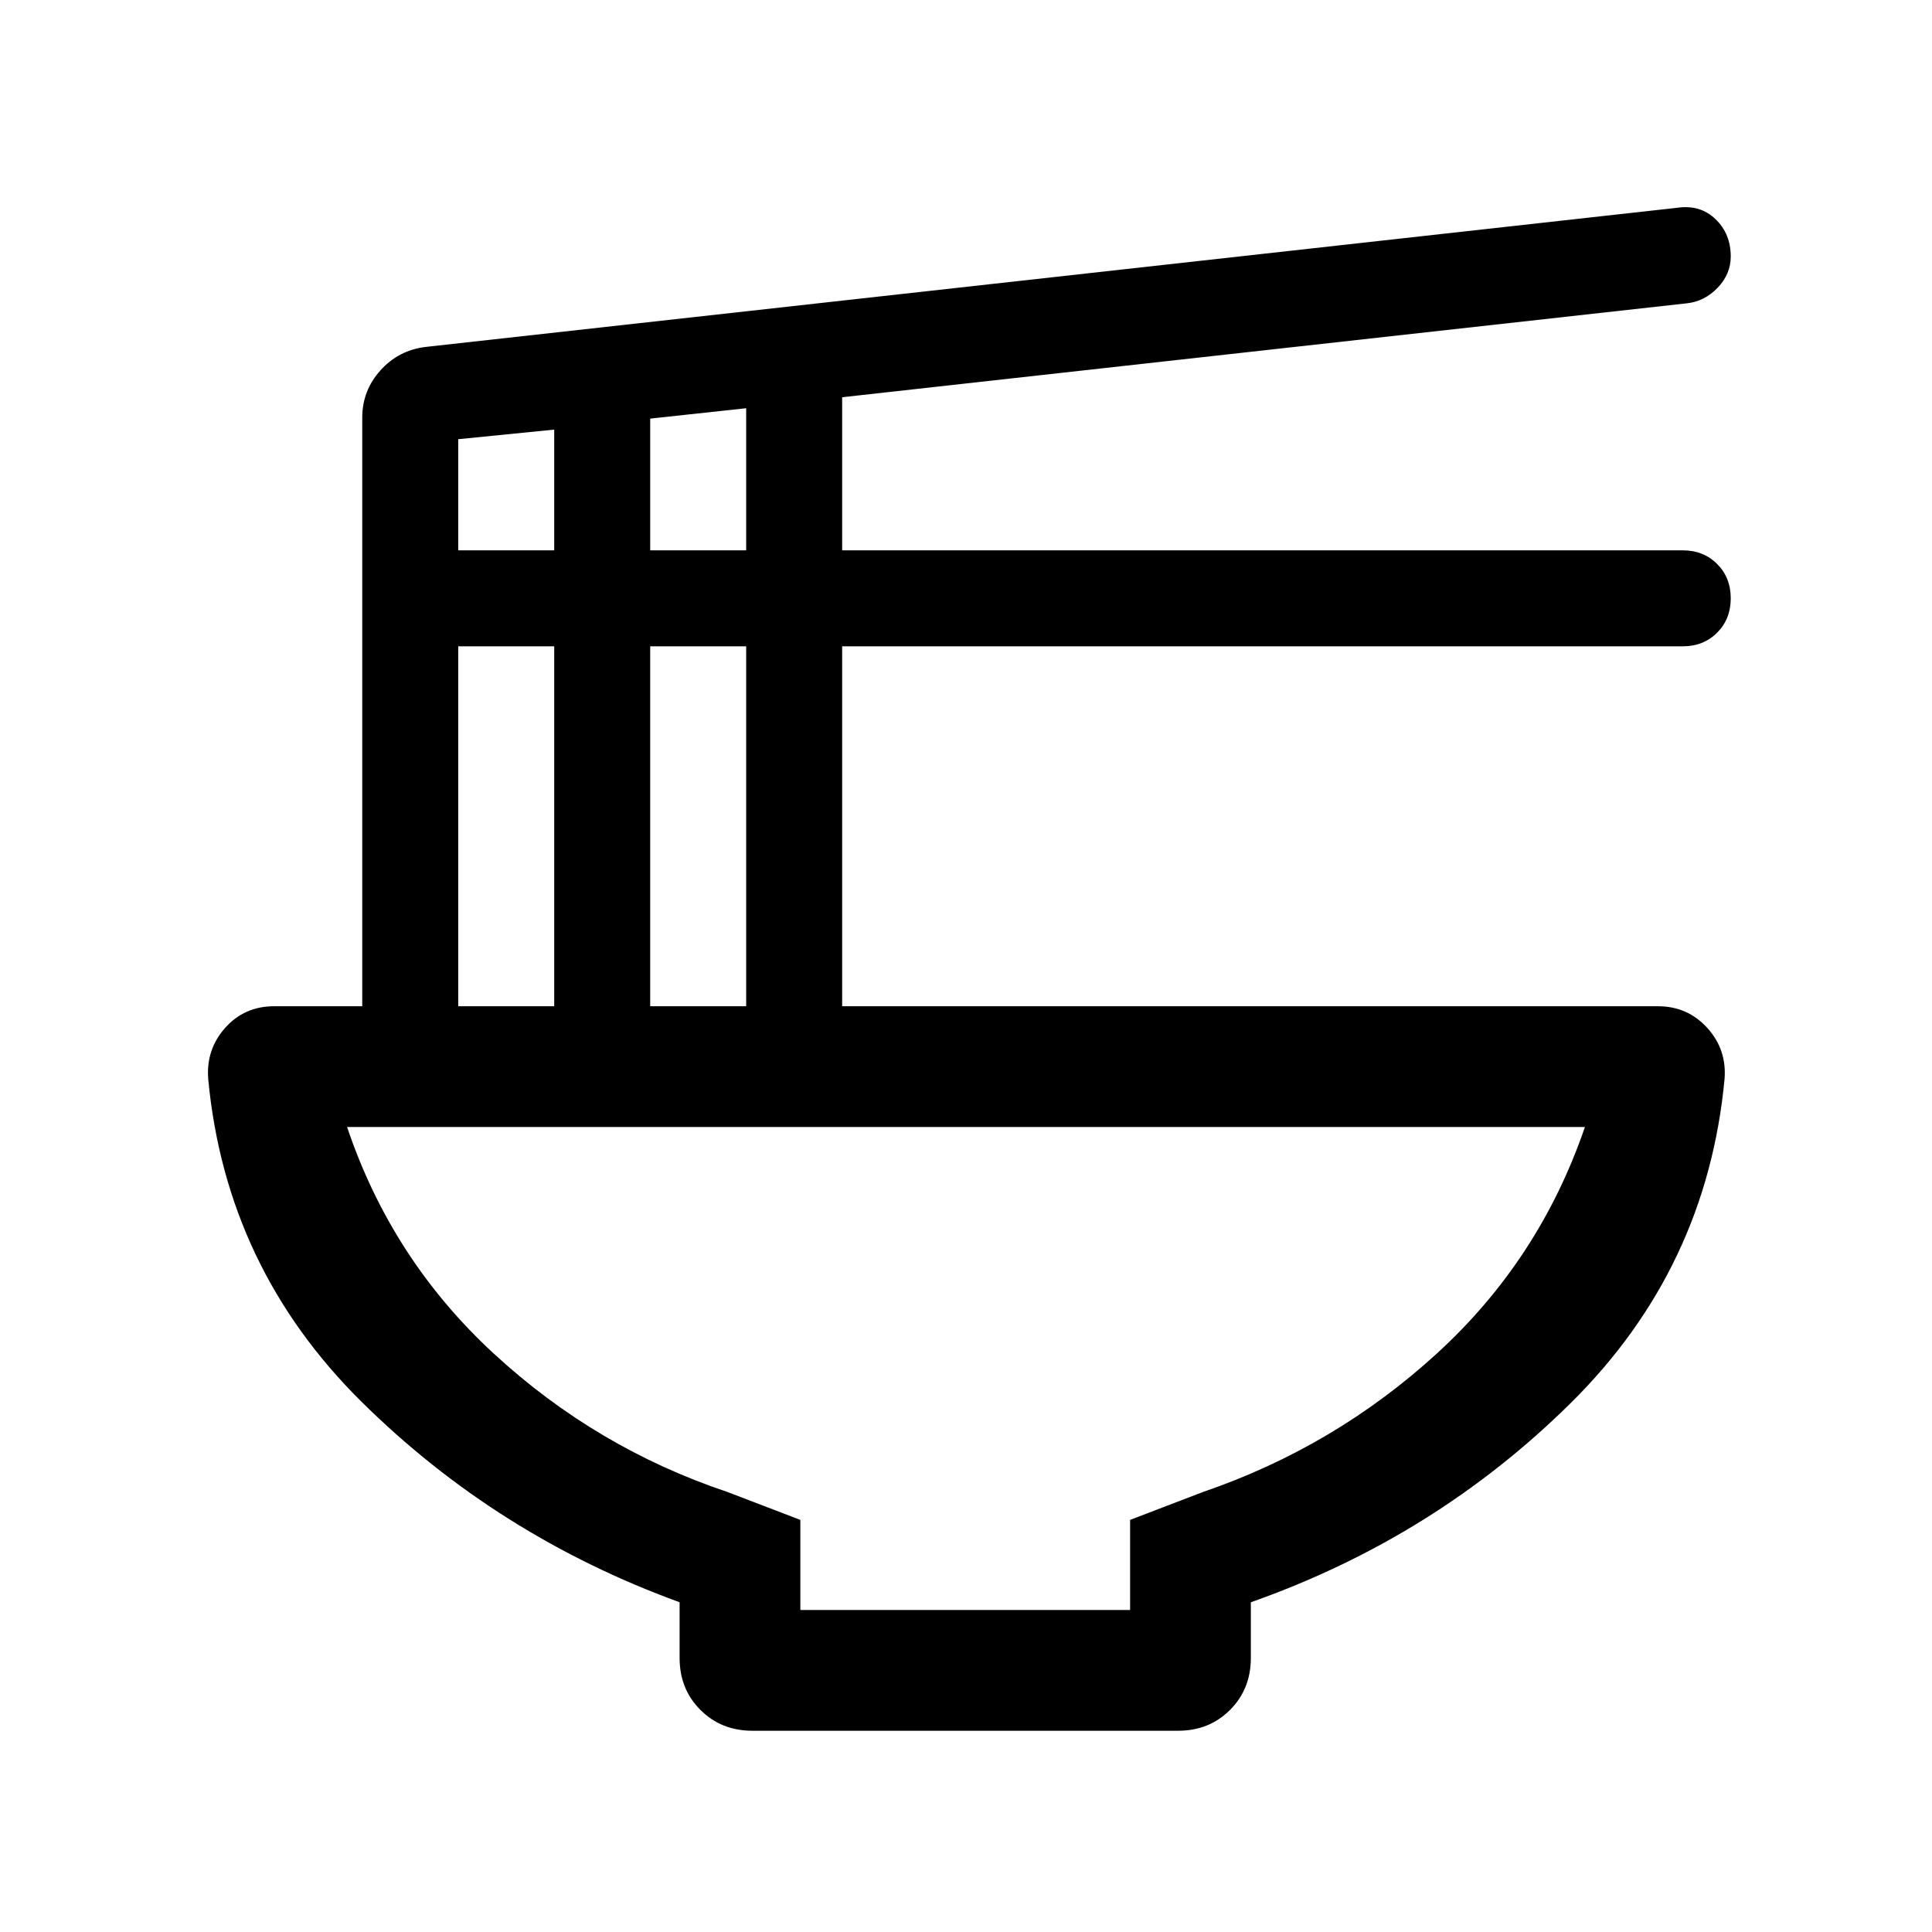 <svg xmlns="http://www.w3.org/2000/svg" height="24" viewBox="0 -960 960 960" width="24"><path d="M337.694-163.847q-90.692-33-158.038-99.615-67.346-66.614-76.193-160.383-1.154-14.692 8.423-25.423 9.577-10.731 24.269-10.731h43.846v-292.462q0-13.461 9.039-23.5 9.038-10.038 22.5-11.653l621.997-69.154q11.308-1.615 18.885 5.654 7.577 7.269 7.577 18.577 0 8.692-6.462 15.461-6.461 6.769-15.153 7.769l-419.923 46.692v76.078h417.692q10.307 0 17.076 6.769 6.77 6.769 6.77 17.076 0 10.308-6.77 17.077-6.769 6.769-17.076 6.769H418.461v178.847h405.384q14.692 0 24.461 10.731 9.769 10.731 8.615 25.423-8.846 94.153-76.385 160.96-67.538 66.807-158.999 99.038v27.692q0 15.461-10.346 25.807-10.346 10.347-25.807 10.347H373.847q-15.461 0-25.807-10.347-10.346-10.346-10.346-25.807v-27.692Zm-14.617-522.69h47.693v-70.617L323.077-752v65.463Zm-95.384 0h47.693v-60.001l-47.693 4.769v55.232Zm95.384 226.538h47.693v-178.847h-47.693v178.847Zm-95.384 0h47.693v-178.847h-47.693v178.847ZM397.692-160h163.847v-44.769l36.152-13.846q65.616-22.461 116.463-69Q765-334.154 787.539-400H172.461q22.154 65.846 73.001 112.693 50.846 46.846 116.077 68.692l36.153 13.846V-160ZM480-400Z"/></svg>